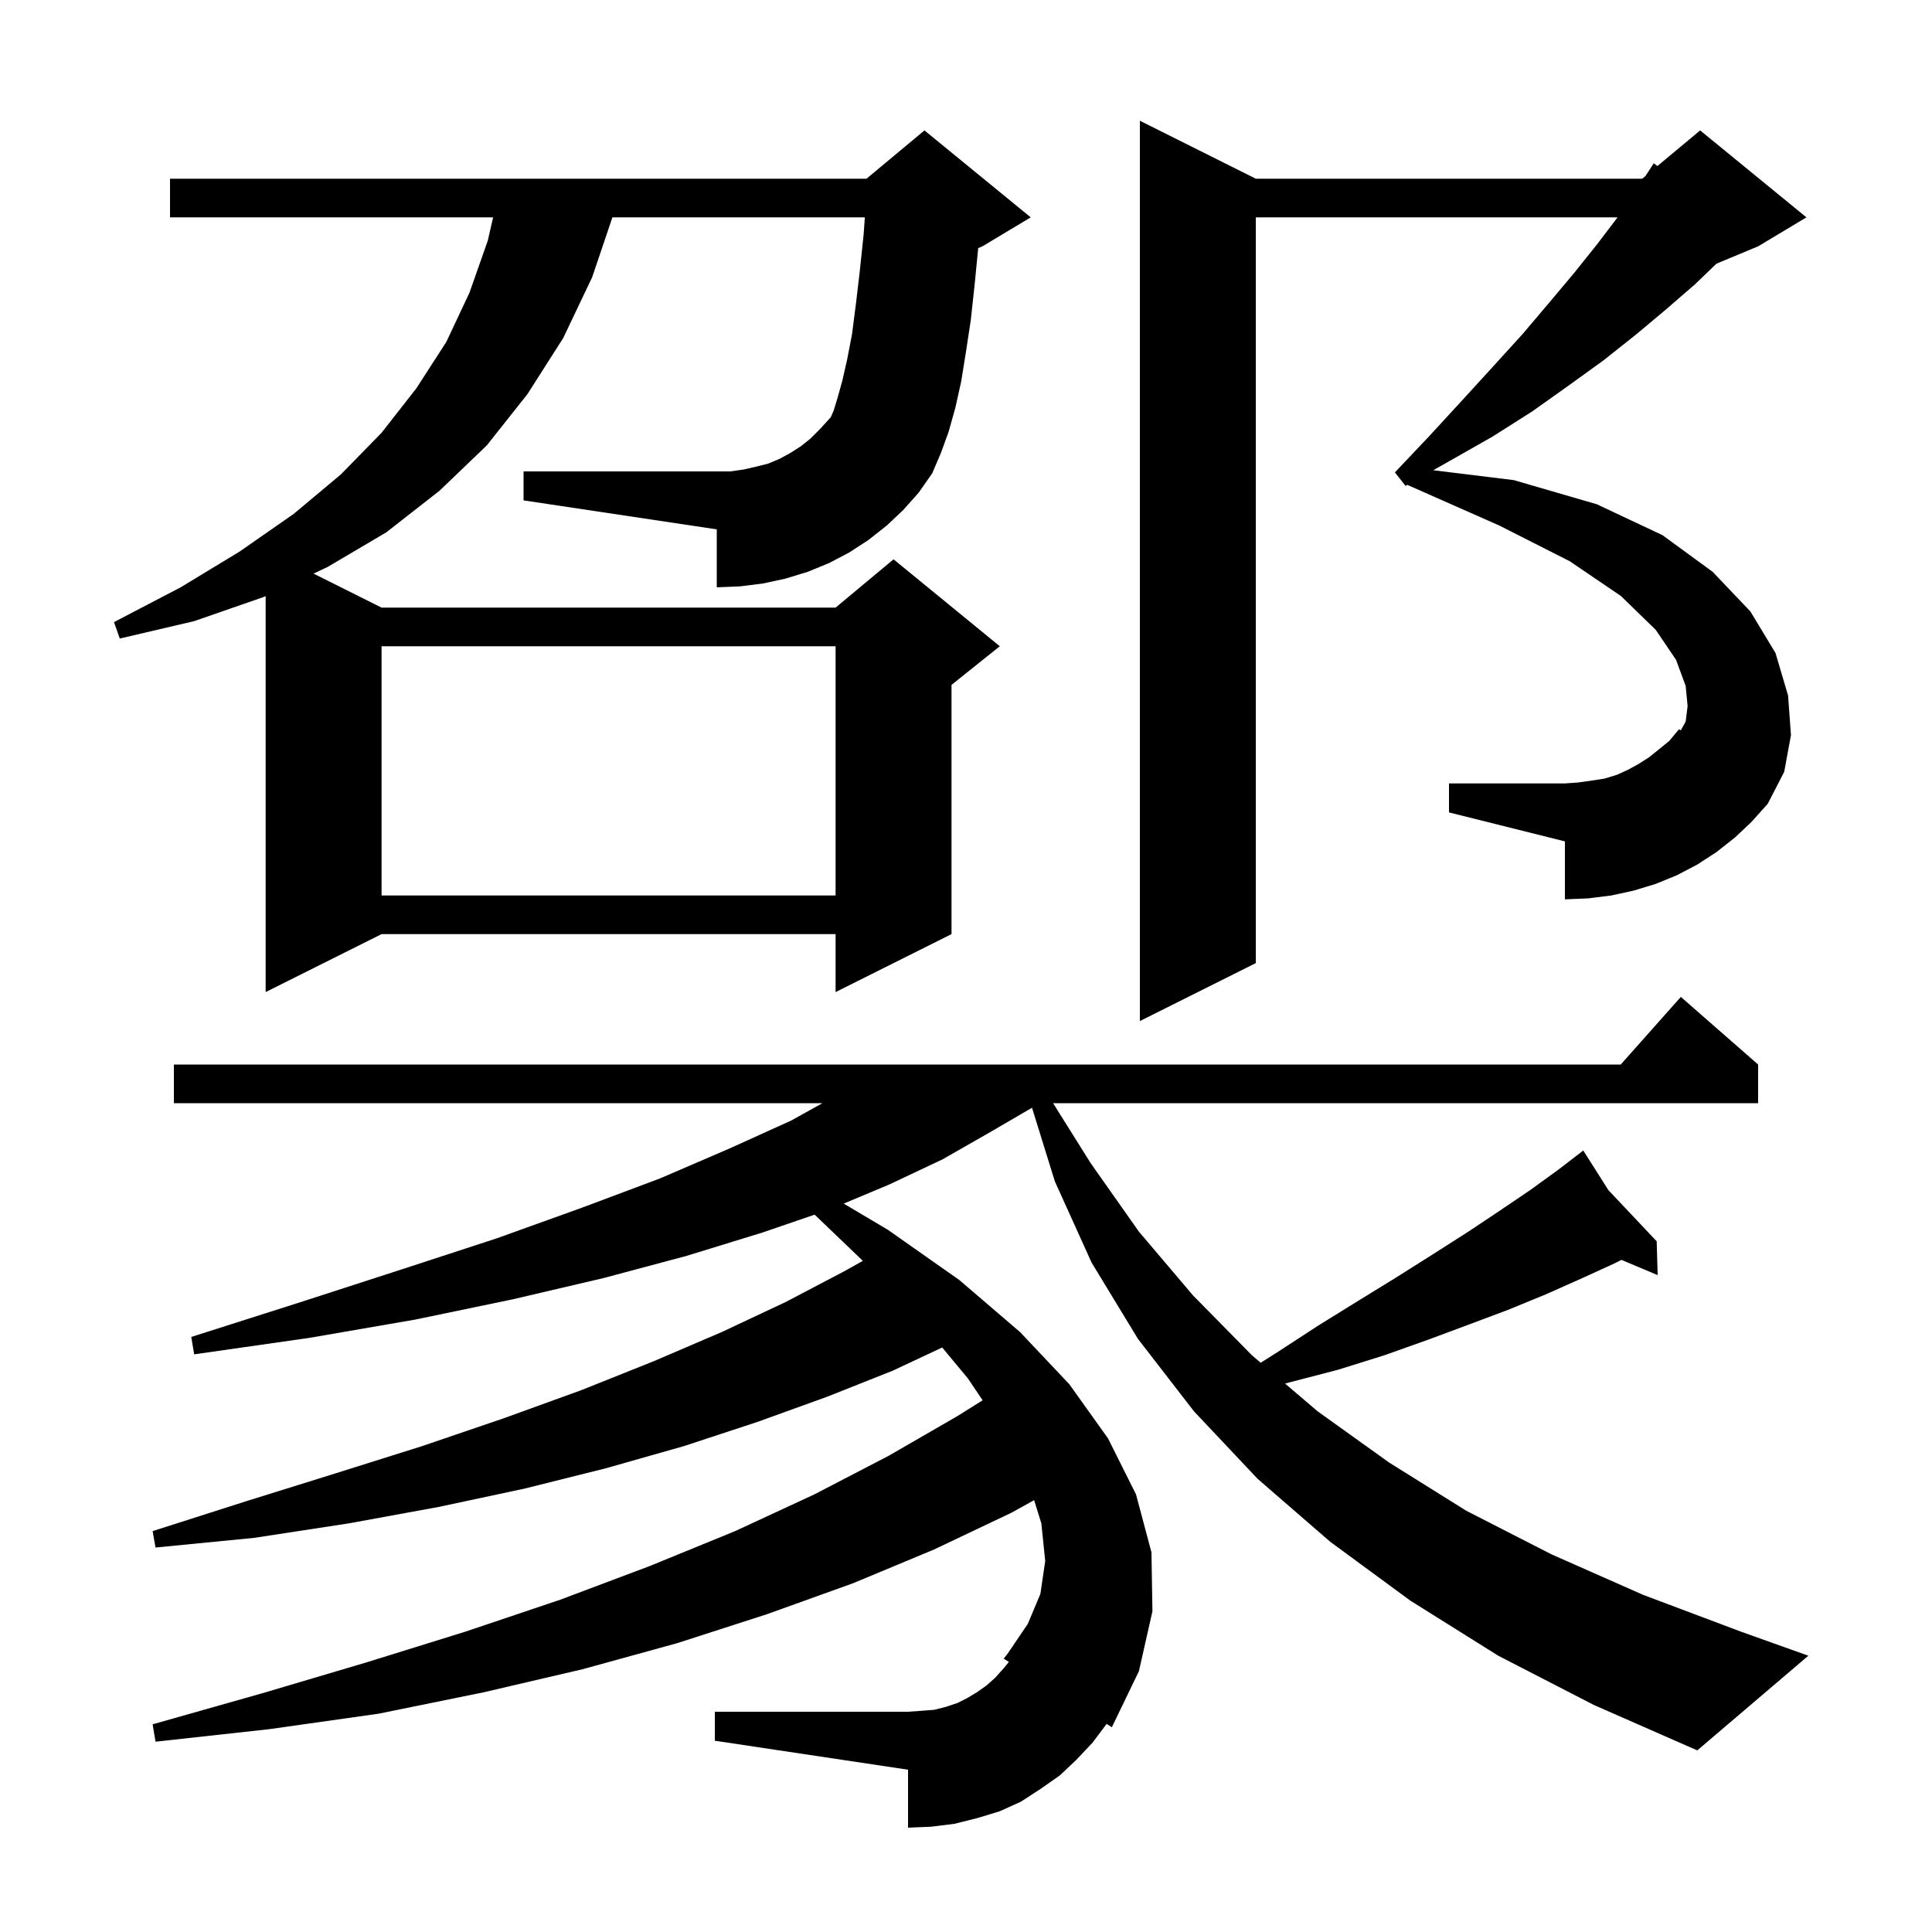 <svg xmlns="http://www.w3.org/2000/svg" xmlns:xlink="http://www.w3.org/1999/xlink" version="1.1" baseProfile="full" viewBox="0 0 200 200" width="200" height="200">
<g fill="black">
<path d="M 155.1 171.4 L 146.0 165.7 L 137.7 159.6 L 130.2 153.1 L 123.6 146.1 L 117.8 138.6 L 113.0 130.7 L 109.2 122.3 L 106.833 114.673 L 102.5 117.2 L 97.6 120.0 L 92.1 122.6 L 87.34 124.596 L 91.9 127.3 L 99.3 132.5 L 105.6 137.9 L 110.7 143.3 L 114.7 148.9 L 117.6 154.7 L 119.2 160.7 L 119.3 166.8 L 117.9 173.0 L 115.1 178.8 L 114.558 178.456 L 113.1 180.4 L 111.4 182.2 L 109.7 183.8 L 107.7 185.2 L 105.7 186.5 L 103.5 187.5 L 101.2 188.2 L 98.8 188.8 L 96.4 189.1 L 94.0 189.2 L 94.0 183.2 L 74.0 180.2 L 74.0 177.2 L 94.0 177.2 L 95.4 177.1 L 96.7 177.0 L 97.9 176.7 L 99.1 176.3 L 100.1 175.8 L 101.1 175.2 L 102.1 174.5 L 103.0 173.7 L 103.9 172.7 L 104.439 172.042 L 103.9 171.7 L 104.3 171.2 L 106.4 168.1 L 107.7 165.0 L 108.2 161.6 L 107.8 157.7 L 107.052 155.297 L 104.7 156.6 L 96.7 160.4 L 88.3 163.9 L 79.4 167.1 L 70.1 170.1 L 60.3 172.8 L 50.0 175.2 L 39.2 177.4 L 27.9 179.0 L 16.1 180.3 L 15.8 178.5 L 27.1 175.3 L 37.9 172.1 L 48.2 168.9 L 58.0 165.6 L 67.3 162.1 L 76.1 158.5 L 84.3 154.7 L 92.0 150.7 L 99.1 146.6 L 101.719 144.958 L 100.2 142.7 L 97.536 139.492 L 92.4 141.9 L 85.6 144.6 L 78.4 147.2 L 70.8 149.7 L 62.7 152.0 L 54.3 154.1 L 45.4 156.0 L 36.1 157.7 L 26.3 159.2 L 16.1 160.2 L 15.8 158.5 L 25.5 155.4 L 34.8 152.5 L 43.7 149.7 L 52.2 146.8 L 60.2 143.9 L 67.7 140.9 L 74.7 137.9 L 81.3 134.8 L 87.4 131.6 L 89.321 130.522 L 89.3 130.5 L 84.329 125.739 L 78.9 127.6 L 71.1 130.0 L 62.5 132.3 L 53.1 134.5 L 43.0 136.6 L 32.0 138.5 L 20.1 140.2 L 19.8 138.4 L 31.1 134.8 L 41.6 131.4 L 51.4 128.2 L 60.3 125.0 L 68.3 122.0 L 75.5 118.9 L 81.9 116.0 L 85.14 114.2 L 18.0 114.2 L 18.0 110.2 L 167.778 110.2 L 174.0 103.2 L 182.0 110.2 L 182.0 114.2 L 109.015 114.2 L 112.9 120.4 L 117.9 127.5 L 123.5 134.1 L 129.6 140.3 L 130.503 141.07 L 132.2 140.0 L 136.5 137.2 L 140.7 134.6 L 144.6 132.2 L 148.4 129.8 L 152.0 127.5 L 155.3 125.3 L 158.4 123.2 L 161.3 121.1 L 163.155 119.673 L 163.1 119.6 L 163.163 119.667 L 163.9 119.1 L 166.499 123.201 L 171.5 128.5 L 171.6 132.0 L 167.854 130.423 L 167.1 130.8 L 163.6 132.4 L 160.0 134.0 L 156.1 135.6 L 152.1 137.1 L 147.8 138.7 L 143.3 140.3 L 138.5 141.8 L 133.5 143.1 L 133.031 143.226 L 136.4 146.1 L 143.8 151.4 L 151.8 156.4 L 160.6 160.9 L 170.1 165.1 L 180.2 168.9 L 187.2 171.4 L 175.7 181.2 L 165.0 176.5 Z M 179.6 86.7 L 177.7 88.2 L 175.7 89.5 L 173.6 90.6 L 171.4 91.5 L 169.1 92.2 L 166.8 92.7 L 164.4 93.0 L 162.0 93.1 L 162.0 87.1 L 150.0 84.1 L 150.0 81.1 L 162.0 81.1 L 163.4 81.0 L 164.8 80.8 L 166.1 80.6 L 167.4 80.2 L 168.5 79.7 L 169.6 79.1 L 170.7 78.4 L 171.7 77.6 L 172.8 76.7 L 173.8 75.5 L 174.0 75.6 L 174.5 74.7 L 174.7 73.1 L 174.5 71.0 L 173.5 68.3 L 171.4 65.2 L 167.8 61.7 L 162.5 58.1 L 155.2 54.4 L 145.7 50.2 L 145.703 50.185 L 145.5 50.3 L 144.4 48.9 L 148.0 45.1 L 151.4 41.4 L 154.6 37.9 L 157.6 34.6 L 160.4 31.3 L 163.0 28.2 L 165.4 25.2 L 167.448 22.5 L 130.0 22.5 L 130.0 99.7 L 118.0 105.7 L 118.0 12.5 L 130.0 18.5 L 170.0 18.5 L 170.338 18.218 L 171.2 16.9 L 171.575 17.188 L 176.0 13.5 L 187.0 22.5 L 182.0 25.5 L 177.681 27.299 L 175.5 29.4 L 172.5 32.0 L 169.4 34.6 L 166.0 37.3 L 162.4 39.9 L 158.6 42.6 L 154.5 45.2 L 150.1 47.7 L 148.369 48.678 L 156.7 49.7 L 165.3 52.2 L 172.1 55.4 L 177.3 59.2 L 181.2 63.3 L 183.8 67.6 L 185.1 72.0 L 185.4 76.1 L 184.7 79.9 L 183.0 83.2 L 181.3 85.1 Z M 91.8 54.4 L 89.9 55.9 L 87.9 57.2 L 85.8 58.3 L 83.6 59.2 L 81.3 59.9 L 79.0 60.4 L 76.6 60.7 L 74.2 60.8 L 74.2 54.8 L 54.2 51.8 L 54.2 48.8 L 75.6 48.8 L 77.0 48.6 L 78.3 48.3 L 79.5 48.0 L 80.7 47.5 L 81.8 46.9 L 82.9 46.2 L 83.9 45.4 L 84.9 44.4 L 85.9 43.3 L 86.0 43.2 L 86.3 42.5 L 86.7 41.2 L 87.2 39.4 L 87.7 37.2 L 88.2 34.6 L 88.6 31.5 L 89.0 28.1 L 89.4 24.3 L 89.529 22.5 L 63.397 22.5 L 61.3 28.7 L 58.3 35.0 L 54.6 40.8 L 50.4 46.1 L 45.5 50.8 L 40.0 55.1 L 33.9 58.7 L 32.456 59.378 L 39.5 62.9 L 86.5 62.9 L 92.5 57.9 L 103.5 66.9 L 98.5 70.9 L 98.5 96.7 L 86.5 102.7 L 86.5 96.7 L 39.5 96.7 L 27.5 102.7 L 27.5 61.706 L 27.3 61.8 L 20.1 64.3 L 12.4 66.1 L 11.8 64.4 L 18.7 60.8 L 24.8 57.1 L 30.4 53.2 L 35.3 49.1 L 39.5 44.8 L 43.1 40.2 L 46.2 35.4 L 48.6 30.3 L 50.5 24.9 L 51.045 22.5 L 17.6 22.5 L 17.6 18.5 L 89.7 18.5 L 95.7 13.5 L 106.7 22.5 L 101.7 25.5 L 101.263 25.682 L 100.9 29.4 L 100.5 33.1 L 100.0 36.4 L 99.5 39.5 L 98.9 42.2 L 98.2 44.7 L 97.4 46.9 L 96.5 49.0 L 95.1 51.0 L 93.5 52.8 Z M 39.5 66.9 L 39.5 92.7 L 86.5 92.7 L 86.5 66.9 Z " />
</g>
</svg>
